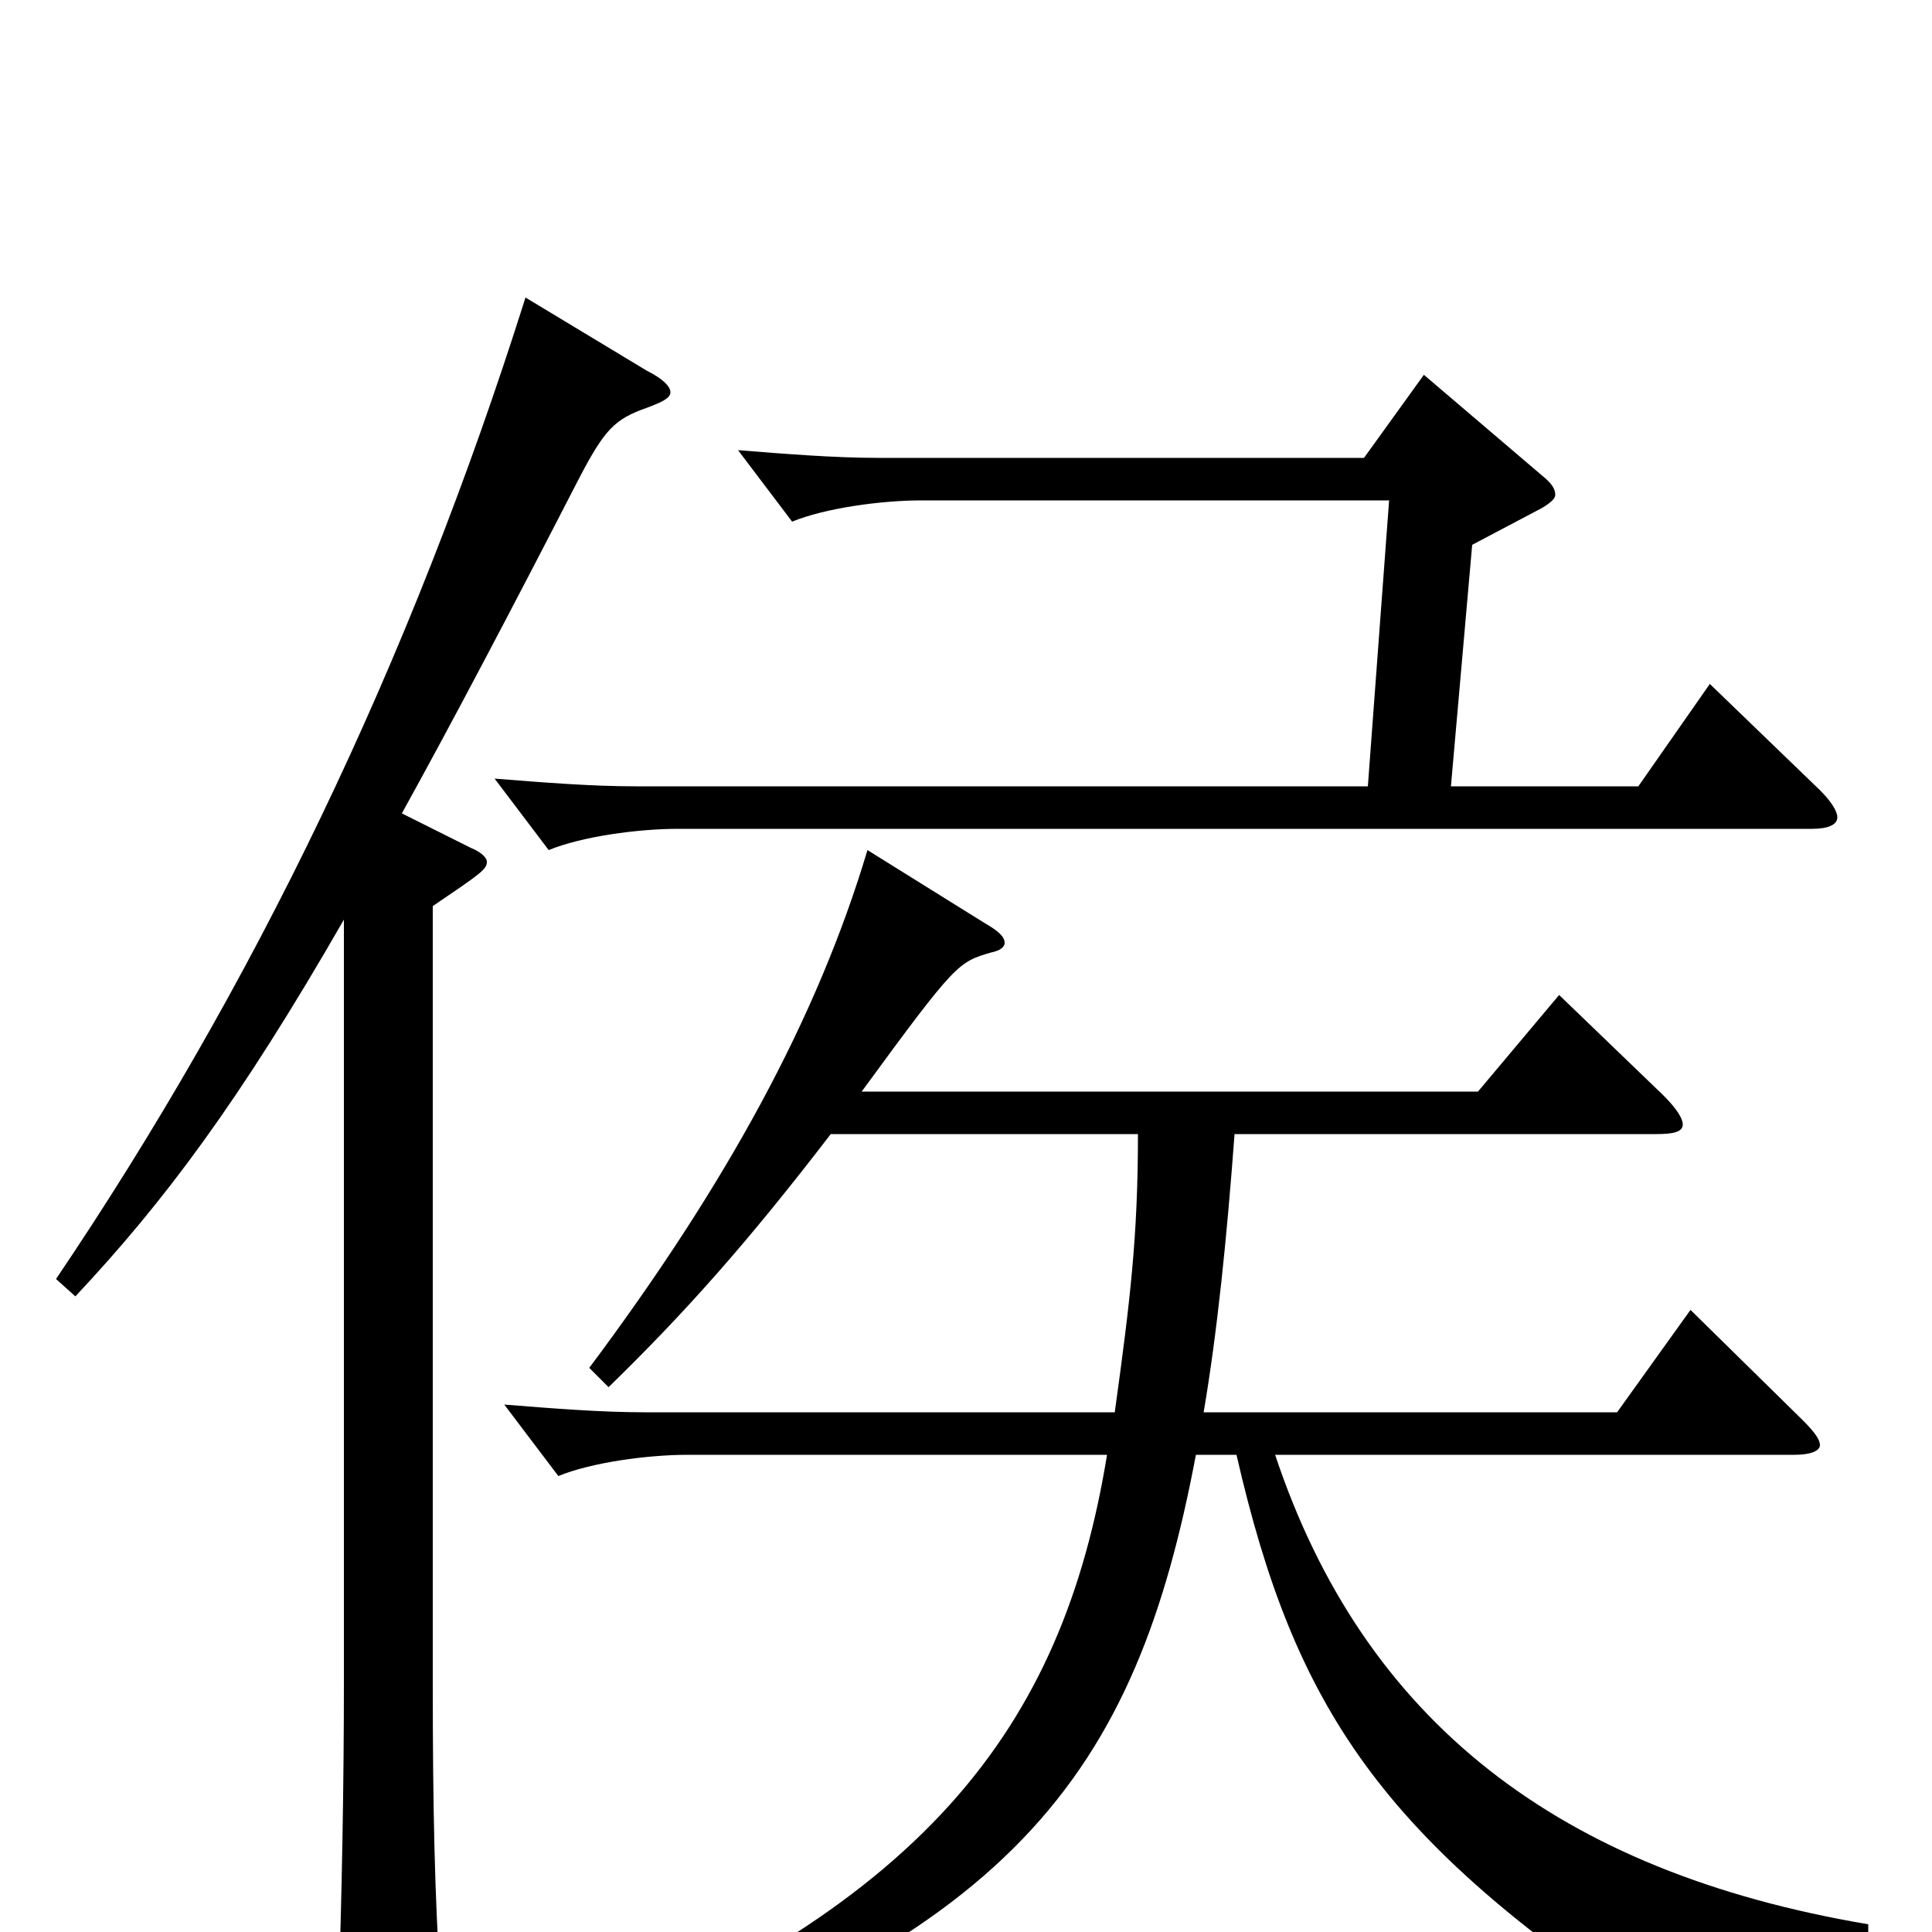 <svg xmlns="http://www.w3.org/2000/svg" viewBox="0 -1000 1000 1000">
	<path fill="#000000" d="M885 -646L848 -593H751L762 -718L798 -737C803 -740 805 -742 805 -744C805 -747 803 -750 798 -754L737 -806L706 -763H455C432 -763 407 -765 382 -767L410 -730C427 -737 456 -741 477 -741H719L708 -593H329C306 -593 281 -595 256 -597L284 -560C301 -567 330 -571 351 -571H938C946 -571 951 -573 951 -577C951 -580 948 -585 942 -591ZM272 -846C212 -656 131 -489 29 -338L39 -329C85 -378 124 -430 178 -524V-129C178 -77 177 -20 175 39V52C175 69 176 76 182 76C187 76 193 72 204 65C224 52 228 47 228 33V27C225 -18 224 -65 224 -127V-531C249 -548 252 -550 252 -554C252 -556 249 -559 244 -561L208 -579C234 -626 264 -683 299 -751C313 -778 318 -783 335 -789C343 -792 347 -794 347 -797C347 -800 343 -804 335 -808ZM967 -4C807 -31 706 -109 660 -247H929C937 -247 942 -249 942 -252C942 -255 939 -259 933 -265L875 -322L837 -269H623C630 -310 635 -359 639 -413H857C866 -413 871 -414 871 -418C871 -421 868 -426 861 -433L807 -485L765 -435H446C495 -502 496 -502 513 -507C518 -508 520 -510 520 -512C520 -515 517 -518 510 -522L449 -560C423 -473 376 -387 305 -292L315 -282C355 -321 387 -357 430 -413H589C589 -360 585 -327 577 -269H334C311 -269 286 -271 261 -273L289 -236C306 -243 335 -247 356 -247H573C550 -106 479 -10 272 69L275 85C526 8 588 -83 619 -247H640C670 -116 715 -48 858 46C862 48 864 49 867 49C869 49 871 48 872 46C887 21 917 10 967 10Z"/>
</svg>